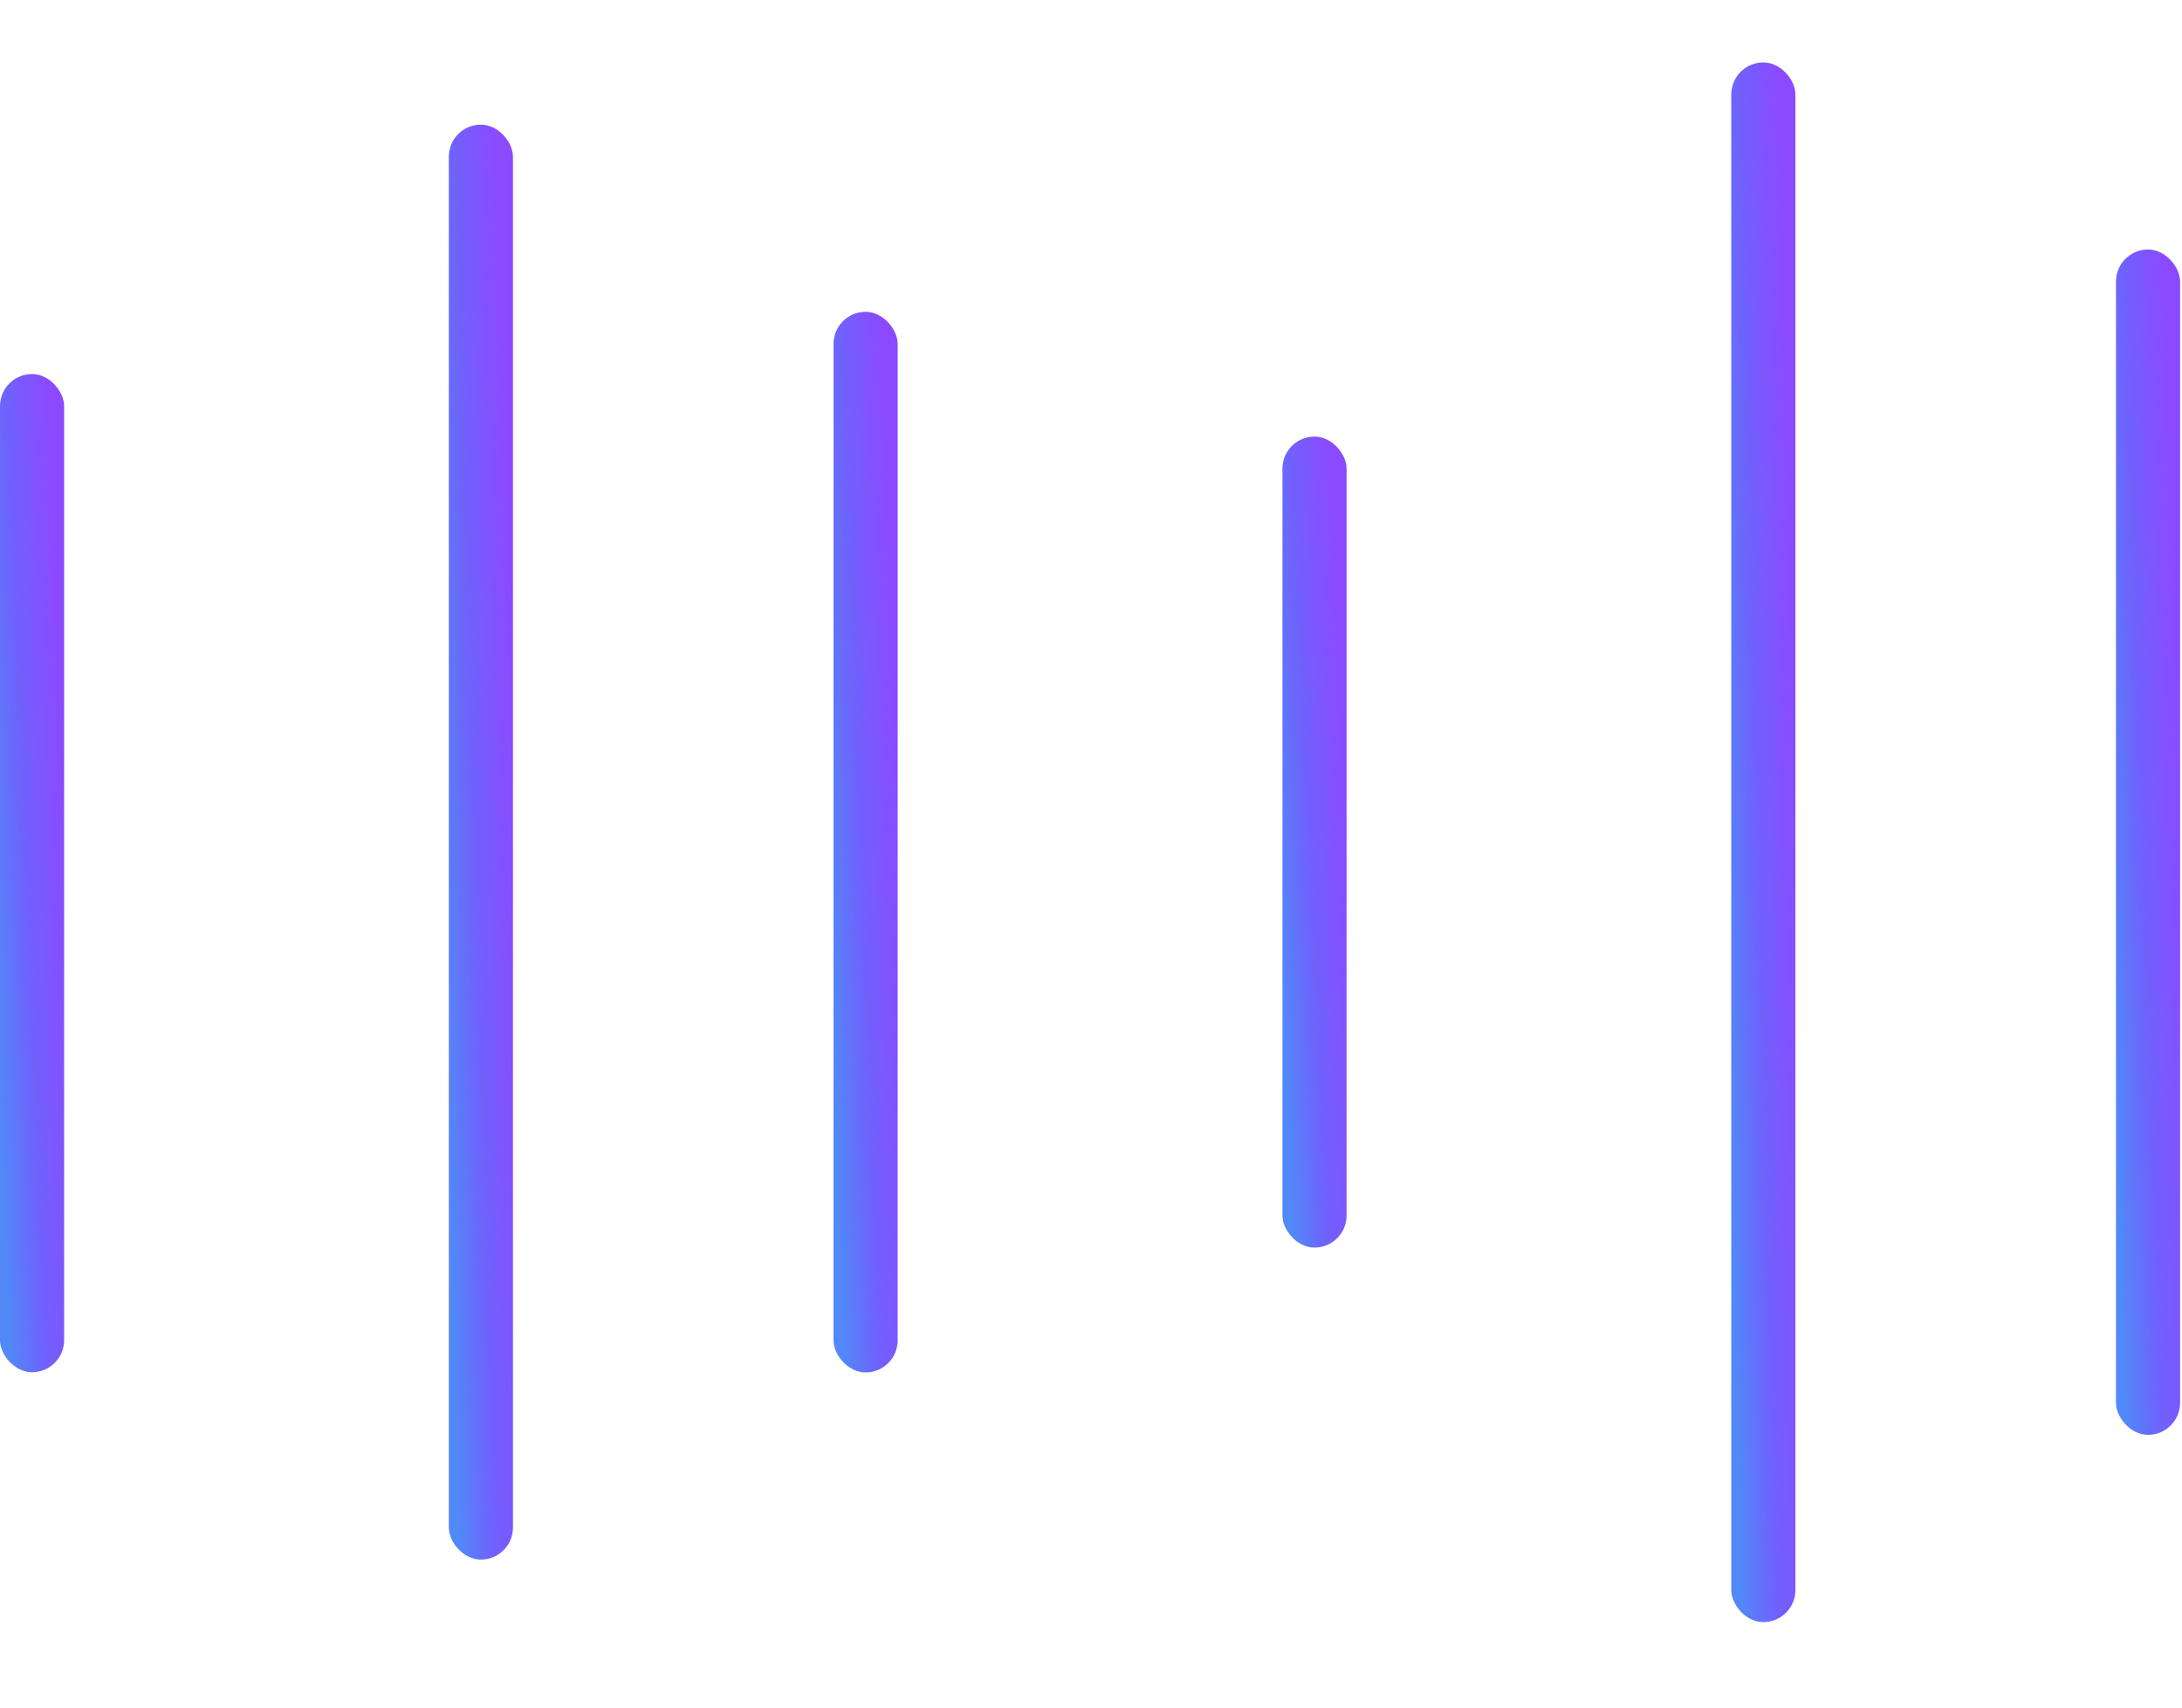<svg width="23" height="18" viewBox="0 0 23 18" fill="none" xmlns="http://www.w3.org/2000/svg">
<rect y="3.943" width="0.676" height="10.522" rx="0.338" fill="url(#paint0_linear_4026_485)"/>
<rect x="4.731" y="1.314" width="0.676" height="15.126" rx="0.338" fill="url(#paint1_linear_4026_485)"/>
<rect x="8.786" y="3.287" width="0.676" height="11.18" rx="0.338" fill="url(#paint2_linear_4026_485)"/>
<rect x="13.518" y="4.602" width="0.676" height="8.549" rx="0.338" fill="url(#paint3_linear_4026_485)"/>
<rect x="18.249" y="0.658" width="0.676" height="16.441" rx="0.338" fill="url(#paint4_linear_4026_485)"/>
<rect x="22.304" y="2.63" width="0.676" height="12.495" rx="0.338" fill="url(#paint5_linear_4026_485)"/>
<defs>
<linearGradient id="paint0_linear_4026_485" x1="5.03576e-09" y1="14.465" x2="1.095" y2="14.421" gradientUnits="userSpaceOnUse">
<stop offset="0.095" stop-color="#5189F8"/>
<stop offset="0.418" stop-color="#6E63FD"/>
<stop offset="0.835" stop-color="#8B4AFF"/>
</linearGradient>
<linearGradient id="paint1_linear_4026_485" x1="4.731" y1="16.44" x2="5.827" y2="16.409" gradientUnits="userSpaceOnUse">
<stop offset="0.095" stop-color="#5189F8"/>
<stop offset="0.418" stop-color="#6E63FD"/>
<stop offset="0.835" stop-color="#8B4AFF"/>
</linearGradient>
<linearGradient id="paint2_linear_4026_485" x1="8.786" y1="14.466" x2="9.882" y2="14.425" gradientUnits="userSpaceOnUse">
<stop offset="0.095" stop-color="#5189F8"/>
<stop offset="0.418" stop-color="#6E63FD"/>
<stop offset="0.835" stop-color="#8B4AFF"/>
</linearGradient>
<linearGradient id="paint3_linear_4026_485" x1="13.518" y1="13.152" x2="14.612" y2="13.098" gradientUnits="userSpaceOnUse">
<stop offset="0.095" stop-color="#5189F8"/>
<stop offset="0.418" stop-color="#6E63FD"/>
<stop offset="0.835" stop-color="#8B4AFF"/>
</linearGradient>
<linearGradient id="paint4_linear_4026_485" x1="18.249" y1="17.099" x2="19.345" y2="17.071" gradientUnits="userSpaceOnUse">
<stop offset="0.095" stop-color="#5189F8"/>
<stop offset="0.418" stop-color="#6E63FD"/>
<stop offset="0.835" stop-color="#8B4AFF"/>
</linearGradient>
<linearGradient id="paint5_linear_4026_485" x1="22.304" y1="15.125" x2="23.4" y2="15.088" gradientUnits="userSpaceOnUse">
<stop offset="0.095" stop-color="#5189F8"/>
<stop offset="0.418" stop-color="#6E63FD"/>
<stop offset="0.835" stop-color="#8B4AFF"/>
</linearGradient>
</defs>
</svg>
